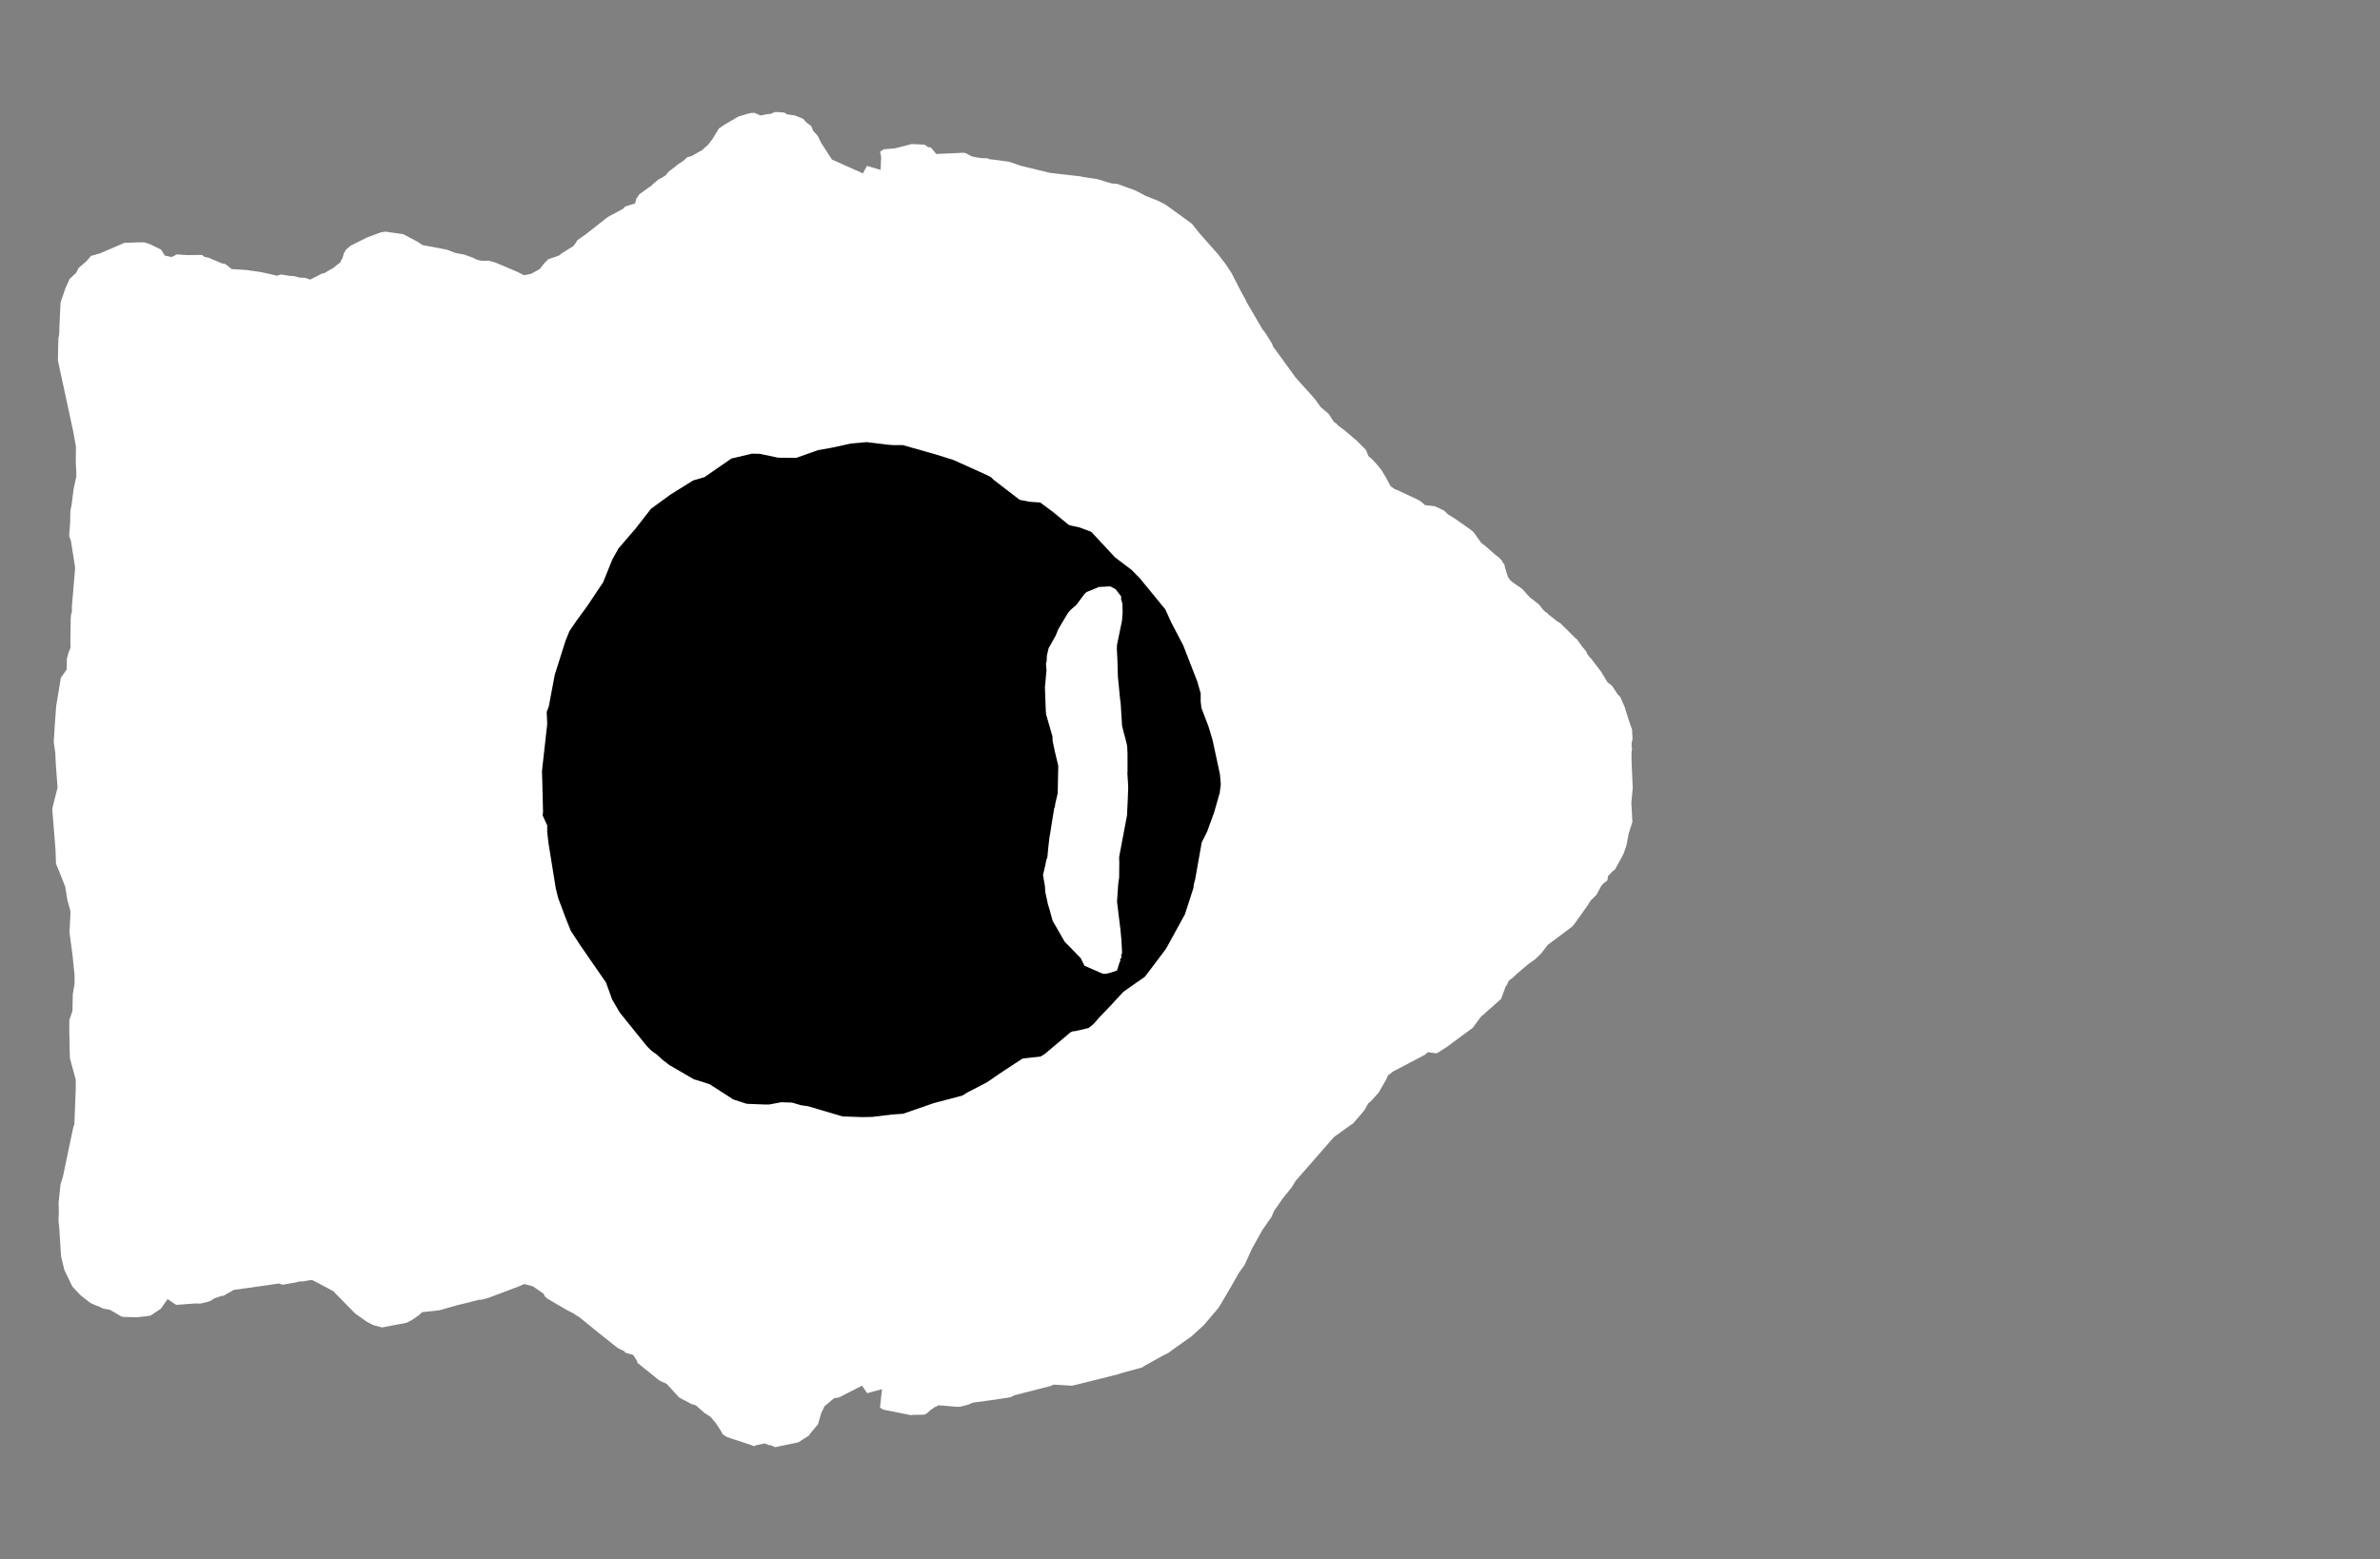 <svg width="13.6" height="8.911">
<rect width="100%" height="100%" fill="#808080" stroke="none"/>
<polygon type="contour" points="4.47,0.642 4.482,0.644 4.499,0.654 4.543,0.66 4.589,0.679 4.605,0.697 4.636,0.721 4.646,0.747 4.673,0.777 4.692,0.816 4.754,0.912 4.931,0.991 4.954,0.948 5.032,0.971 5.035,0.897 5.029,0.867 5.05,0.853 5.053,0.853 5.077,0.851 5.113,0.848 5.188,0.829 5.211,0.823 5.221,0.824 5.27,0.826 5.282,0.826 5.302,0.84 5.319,0.843 5.35,0.88 5.466,0.875 5.485,0.874 5.507,0.873 5.522,0.877 5.551,0.893 5.571,0.898 5.61,0.904 5.644,0.905 5.653,0.91 5.698,0.915 5.768,0.925 5.831,0.947 6,0.988 6.095,0.999 6.174,1.008 6.186,1.011 6.271,1.024 6.34,1.045 6.356,1.049 6.375,1.05 6.385,1.051 6.486,1.088 6.514,1.102 6.547,1.12 6.616,1.147 6.654,1.166 6.668,1.175 6.811,1.279 6.853,1.332 6.961,1.454 7.004,1.51 7.037,1.56 7.091,1.665 7.118,1.714 7.124,1.728 7.21,1.875 7.213,1.881 7.23,1.902 7.268,1.963 7.276,1.983 7.297,2.011 7.403,2.157 7.433,2.191 7.482,2.245 7.516,2.284 7.547,2.327 7.591,2.364 7.591,2.364 7.593,2.367 7.622,2.411 7.638,2.422 7.643,2.429 7.65,2.435 7.684,2.46 7.734,2.503 7.752,2.518 7.803,2.569 7.808,2.578 7.82,2.608 7.839,2.623 7.874,2.661 7.896,2.69 7.922,2.733 7.927,2.743 7.946,2.779 7.97,2.796 7.982,2.8 8.104,2.857 8.106,2.858 8.11,2.86 8.11,2.861 8.114,2.863 8.12,2.867 8.143,2.887 8.2,2.894 8.253,2.919 8.273,2.939 8.313,2.964 8.403,3.027 8.419,3.04 8.431,3.056 8.464,3.103 8.488,3.121 8.545,3.171 8.566,3.187 8.579,3.201 8.585,3.207 8.586,3.214 8.596,3.225 8.597,3.229 8.601,3.25 8.604,3.254 8.606,3.263 8.616,3.296 8.622,3.305 8.631,3.318 8.639,3.324 8.652,3.334 8.69,3.36 8.702,3.37 8.72,3.39 8.728,3.399 8.743,3.415 8.778,3.442 8.795,3.456 8.803,3.466 8.816,3.483 8.818,3.484 8.822,3.489 8.833,3.499 8.844,3.505 8.847,3.512 8.859,3.52 8.9,3.553 8.914,3.56 9.005,3.65 9.009,3.652 9.012,3.655 9.039,3.693 9.063,3.722 9.065,3.726 9.072,3.741 9.083,3.755 9.091,3.763 9.104,3.78 9.149,3.839 9.186,3.9 9.211,3.919 9.245,3.97 9.258,3.982 9.283,4.039 9.307,4.115 9.326,4.17 9.328,4.208 9.329,4.222 9.324,4.246 9.323,4.268 9.326,4.276 9.323,4.304 9.323,4.344 9.326,4.417 9.33,4.504 9.322,4.588 9.328,4.698 9.307,4.764 9.294,4.832 9.277,4.881 9.229,4.969 9.21,4.984 9.207,4.989 9.189,5.007 9.185,5.032 9.163,5.049 9.151,5.062 9.123,5.114 9.113,5.124 9.088,5.149 9.073,5.174 9.003,5.272 8.991,5.288 8.988,5.292 8.987,5.293 8.98,5.299 8.972,5.305 8.845,5.4 8.807,5.449 8.794,5.462 8.772,5.483 8.735,5.509 8.67,5.564 8.648,5.585 8.641,5.591 8.623,5.604 8.608,5.634 8.604,5.638 8.578,5.709 8.47,5.805 8.466,5.807 8.426,5.86 8.423,5.866 8.414,5.876 8.263,5.987 8.255,5.992 8.224,6.012 8.213,6.019 8.203,6.02 8.159,6.014 8.142,6.029 7.98,6.114 7.961,6.124 7.932,6.146 7.919,6.174 7.878,6.245 7.835,6.293 7.819,6.306 7.806,6.329 7.797,6.345 7.778,6.368 7.731,6.422 7.72,6.429 7.625,6.497 7.622,6.501 7.619,6.503 7.404,6.749 7.382,6.785 7.33,6.85 7.28,6.922 7.266,6.955 7.218,7.024 7.216,7.026 7.153,7.139 7.112,7.23 7.08,7.274 7.054,7.32 7.048,7.331 6.976,7.454 6.962,7.476 6.881,7.572 6.809,7.638 6.7,7.715 6.679,7.731 6.64,7.751 6.545,7.804 6.526,7.816 6.409,7.848 6.376,7.859 6.372,7.859 6.337,7.868 6.14,7.917 6.132,7.919 6.123,7.92 6.021,7.914 6.003,7.922 5.796,7.975 5.774,7.986 5.75,7.99 5.663,8.003 5.574,8.015 5.56,8.017 5.531,8.029 5.488,8.04 5.469,8.041 5.363,8.032 5.349,8.04 5.342,8.042 5.313,8.063 5.293,8.081 5.288,8.083 5.279,8.086 5.217,8.087 5.202,8.088 5.118,8.071 5.063,8.06 5.051,8.058 5.05,8.058 5.046,8.056 5.032,8.048 5.029,8.045 5.03,8.032 5.04,7.94 4.955,7.963 4.926,7.92 4.795,7.987 4.766,7.992 4.712,8.037 4.693,8.076 4.674,8.141 4.628,8.196 4.623,8.205 4.563,8.243 4.557,8.245 4.432,8.271 4.428,8.271 4.406,8.261 4.391,8.259 4.371,8.25 4.318,8.261 4.309,8.266 4.306,8.265 4.286,8.257 4.181,8.223 4.151,8.212 4.13,8.198 4.117,8.175 4.089,8.132 4.06,8.098 4.026,8.076 3.977,8.033 3.963,8.028 3.95,8.025 3.942,8.02 3.88,7.987 3.81,7.91 3.769,7.891 3.764,7.886 3.76,7.885 3.756,7.881 3.74,7.868 3.643,7.79 3.64,7.778 3.618,7.744 3.574,7.732 3.566,7.722 3.554,7.717 3.529,7.704 3.428,7.624 3.306,7.525 3.292,7.518 3.289,7.515 3.284,7.513 3.28,7.508 3.243,7.49 3.127,7.422 3.113,7.41 3.107,7.395 3.045,7.352 2.996,7.339 2.961,7.354 2.786,7.42 2.749,7.429 2.737,7.429 2.676,7.445 2.659,7.449 2.613,7.46 2.511,7.489 2.412,7.5 2.394,7.517 2.355,7.544 2.324,7.56 2.313,7.563 2.29,7.567 2.19,7.586 2.184,7.587 2.179,7.586 2.133,7.574 2.095,7.554 2.029,7.507 1.917,7.393 1.905,7.38 1.837,7.344 1.83,7.34 1.783,7.316 1.76,7.319 1.725,7.325 1.712,7.324 1.701,7.327 1.69,7.33 1.616,7.343 1.591,7.336 1.574,7.339 1.413,7.362 1.338,7.372 1.307,7.389 1.277,7.406 1.262,7.408 1.22,7.423 1.208,7.433 1.195,7.438 1.182,7.442 1.145,7.451 1.118,7.45 1.012,7.458 1.008,7.458 0.998,7.453 0.958,7.425 0.919,7.48 0.87,7.513 0.866,7.515 0.861,7.519 0.854,7.521 0.783,7.529 0.703,7.527 0.692,7.524 0.661,7.505 0.627,7.486 0.591,7.48 0.575,7.472 0.528,7.453 0.515,7.446 0.461,7.404 0.414,7.354 0.379,7.282 0.368,7.26 0.349,7.181 0.338,7.009 0.336,6.993 0.334,6.974 0.336,6.934 0.335,6.872 0.346,6.768 0.359,6.728 0.419,6.442 0.425,6.426 0.433,6.218 0.433,6.206 0.433,6.171 0.4,6.051 0.399,6.035 0.396,5.897 0.396,5.831 0.414,5.778 0.416,5.682 0.426,5.623 0.426,5.607 0.426,5.574 0.415,5.464 0.397,5.329 0.403,5.214 0.401,5.201 0.385,5.145 0.373,5.069 0.336,4.975 0.32,4.937 0.317,4.854 0.299,4.63 0.299,4.626 0.3,4.617 0.329,4.501 0.319,4.369 0.316,4.304 0.307,4.241 0.314,4.132 0.321,4.036 0.346,3.885 0.348,3.873 0.349,3.872 0.381,3.827 0.382,3.764 0.388,3.745 0.39,3.735 0.395,3.723 0.403,3.701 0.403,3.681 0.402,3.672 0.403,3.617 0.404,3.536 0.406,3.514 0.411,3.494 0.411,3.465 0.428,3.262 0.429,3.252 0.429,3.242 0.405,3.09 0.395,3.063 0.401,2.987 0.402,2.92 0.409,2.886 0.421,2.793 0.436,2.725 0.436,2.706 0.436,2.7 0.433,2.643 0.434,2.553 0.419,2.469 0.331,2.061 0.331,2.06 0.331,2.06 0.332,1.994 0.334,1.93 0.337,1.92 0.339,1.898 0.339,1.877 0.346,1.729 0.374,1.647 0.398,1.594 0.435,1.56 0.447,1.536 0.449,1.532 0.497,1.49 0.507,1.478 0.521,1.462 0.537,1.458 0.546,1.456 0.552,1.453 0.567,1.45 0.711,1.388 0.796,1.385 0.822,1.385 0.834,1.388 0.86,1.397 0.919,1.426 0.922,1.429 0.942,1.461 0.981,1.469 1.011,1.454 1.039,1.456 1.067,1.458 1.155,1.457 1.168,1.468 1.187,1.472 1.193,1.473 1.195,1.474 1.211,1.481 1.27,1.506 1.282,1.507 1.292,1.512 1.324,1.538 1.406,1.543 1.49,1.555 1.559,1.57 1.581,1.576 1.606,1.569 1.657,1.577 1.68,1.578 1.714,1.587 1.728,1.587 1.744,1.588 1.773,1.598 1.843,1.562 1.85,1.563 1.886,1.542 1.909,1.529 1.912,1.525 1.931,1.51 1.946,1.498 1.949,1.488 1.957,1.476 1.965,1.447 1.977,1.427 2.004,1.404 2.096,1.358 2.176,1.328 2.202,1.324 2.302,1.338 2.304,1.338 2.305,1.339 2.387,1.382 2.388,1.383 2.391,1.385 2.415,1.401 2.433,1.404 2.553,1.427 2.585,1.439 2.603,1.446 2.652,1.455 2.7,1.472 2.727,1.485 2.755,1.491 2.794,1.49 2.832,1.501 2.959,1.555 2.994,1.573 3.035,1.565 3.084,1.538 3.109,1.506 3.134,1.481 3.18,1.466 3.199,1.458 3.208,1.449 3.276,1.407 3.287,1.393 3.299,1.373 3.345,1.341 3.471,1.242 3.476,1.239 3.561,1.193 3.573,1.18 3.629,1.163 3.637,1.133 3.639,1.132 3.653,1.111 3.712,1.068 3.72,1.064 3.731,1.052 3.765,1.024 3.766,1.024 3.78,1.017 3.803,1.003 3.82,0.982 3.865,0.947 3.869,0.943 3.905,0.919 3.928,0.898 3.95,0.893 4.014,0.857 4.022,0.848 4.032,0.84 4.044,0.83 4.072,0.794 4.108,0.734 4.141,0.712 4.218,0.667 4.263,0.653 4.29,0.646 4.309,0.645 4.31,0.645 4.311,0.645 4.346,0.66 4.367,0.656 4.389,0.652 4.404,0.651 4.429,0.64" style="fill: white" /><polygon type="hole" points="4.862,2.535 4.753,2.559 4.674,2.573 4.55,2.617 4.446,2.616 4.342,2.594 4.297,2.593 4.179,2.621 4.026,2.727 3.961,2.746 3.831,2.827 3.72,2.908 3.632,3.021 3.534,3.135 3.499,3.198 3.446,3.329 3.357,3.462 3.295,3.547 3.254,3.607 3.231,3.664 3.17,3.857 3.136,4.038 3.124,4.069 3.127,4.138 3.102,4.362 3.097,4.408 3.099,4.475 3.103,4.638 3.101,4.661 3.127,4.718 3.127,4.756 3.134,4.818 3.176,5.078 3.19,5.134 3.23,5.241 3.261,5.319 3.318,5.406 3.463,5.616 3.498,5.713 3.542,5.788 3.696,5.979 3.724,6.007 3.75,6.025 3.789,6.06 3.814,6.079 3.824,6.087 3.965,6.169 3.996,6.178 4.055,6.197 4.19,6.284 4.267,6.309 4.37,6.313 4.395,6.313 4.464,6.3 4.526,6.302 4.577,6.317 4.618,6.323 4.814,6.381 4.925,6.385 4.983,6.384 5.099,6.37 5.16,6.366 5.336,6.305 5.499,6.262 5.53,6.243 5.64,6.186 5.72,6.131 5.842,6.051 5.872,6.047 5.946,6.039 5.969,6.025 6.082,5.93 6.116,5.901 6.129,5.895 6.147,5.893 6.207,5.879 6.22,5.876 6.249,5.853 6.268,5.831 6.281,5.816 6.349,5.745 6.419,5.669 6.543,5.582 6.647,5.444 6.66,5.427 6.669,5.412 6.771,5.226 6.82,5.074 6.821,5.06 6.826,5.038 6.829,5.029 6.867,4.815 6.898,4.753 6.938,4.643 6.97,4.531 6.976,4.483 6.971,4.425 6.929,4.23 6.906,4.153 6.865,4.046 6.861,4.009 6.861,3.963 6.842,3.896 6.761,3.688 6.693,3.558 6.659,3.483 6.645,3.466 6.514,3.306 6.467,3.258 6.372,3.186 6.236,3.04 6.17,3.015 6.12,3.004 6.107,3 6.018,2.927 5.944,2.872 5.884,2.868 5.827,2.857 5.68,2.744 5.663,2.728 5.645,2.718 5.577,2.687 5.448,2.629 5.349,2.598 5.159,2.544 5.106,2.544 5.074,2.542 4.952,2.527" style="fill: black" /><polygon type="contour" points="6.346,3.352 6.359,3.359 6.374,3.367 6.403,3.404 6.407,3.411 6.407,3.414 6.406,3.426 6.409,3.434 6.41,3.436 6.412,3.445 6.414,3.451 6.414,3.456 6.415,3.503 6.411,3.55 6.383,3.685 6.382,3.709 6.385,3.768 6.388,3.868 6.401,4.001 6.402,4.006 6.404,4.022 6.412,4.15 6.438,4.25 6.441,4.266 6.443,4.308 6.443,4.413 6.442,4.416 6.447,4.498 6.444,4.578 6.44,4.661 6.408,4.83 6.395,4.899 6.396,4.932 6.395,5.017 6.39,5.05 6.383,5.154 6.403,5.317 6.408,5.373 6.412,5.446 6.406,5.462 6.41,5.471 6.401,5.481 6.402,5.495 6.399,5.496 6.383,5.547 6.348,5.559 6.32,5.566 6.305,5.566 6.294,5.562 6.291,5.561 6.248,5.542 6.197,5.52 6.175,5.476 6.111,5.41 6.084,5.383 6.083,5.381 6.015,5.263 5.997,5.197 5.988,5.168 5.973,5.098 5.971,5.065 5.96,5.001 5.973,4.946 5.979,4.915 5.985,4.9 5.99,4.846 5.997,4.784 6,4.77 6.013,4.687 6.024,4.62 6.028,4.611 6.03,4.594 6.044,4.534 6.047,4.391 6.047,4.376 6.026,4.288 6.026,4.287 6.015,4.235 6.014,4.209 5.978,4.084 5.976,4.063 5.971,3.929 5.98,3.83 5.977,3.793 5.981,3.778 5.982,3.748 5.992,3.705 6.033,3.632 6.047,3.597 6.074,3.551 6.105,3.5 6.12,3.484 6.151,3.457 6.197,3.395 6.209,3.384 6.28,3.355 6.334,3.352" style="fill: white" />
</svg>
